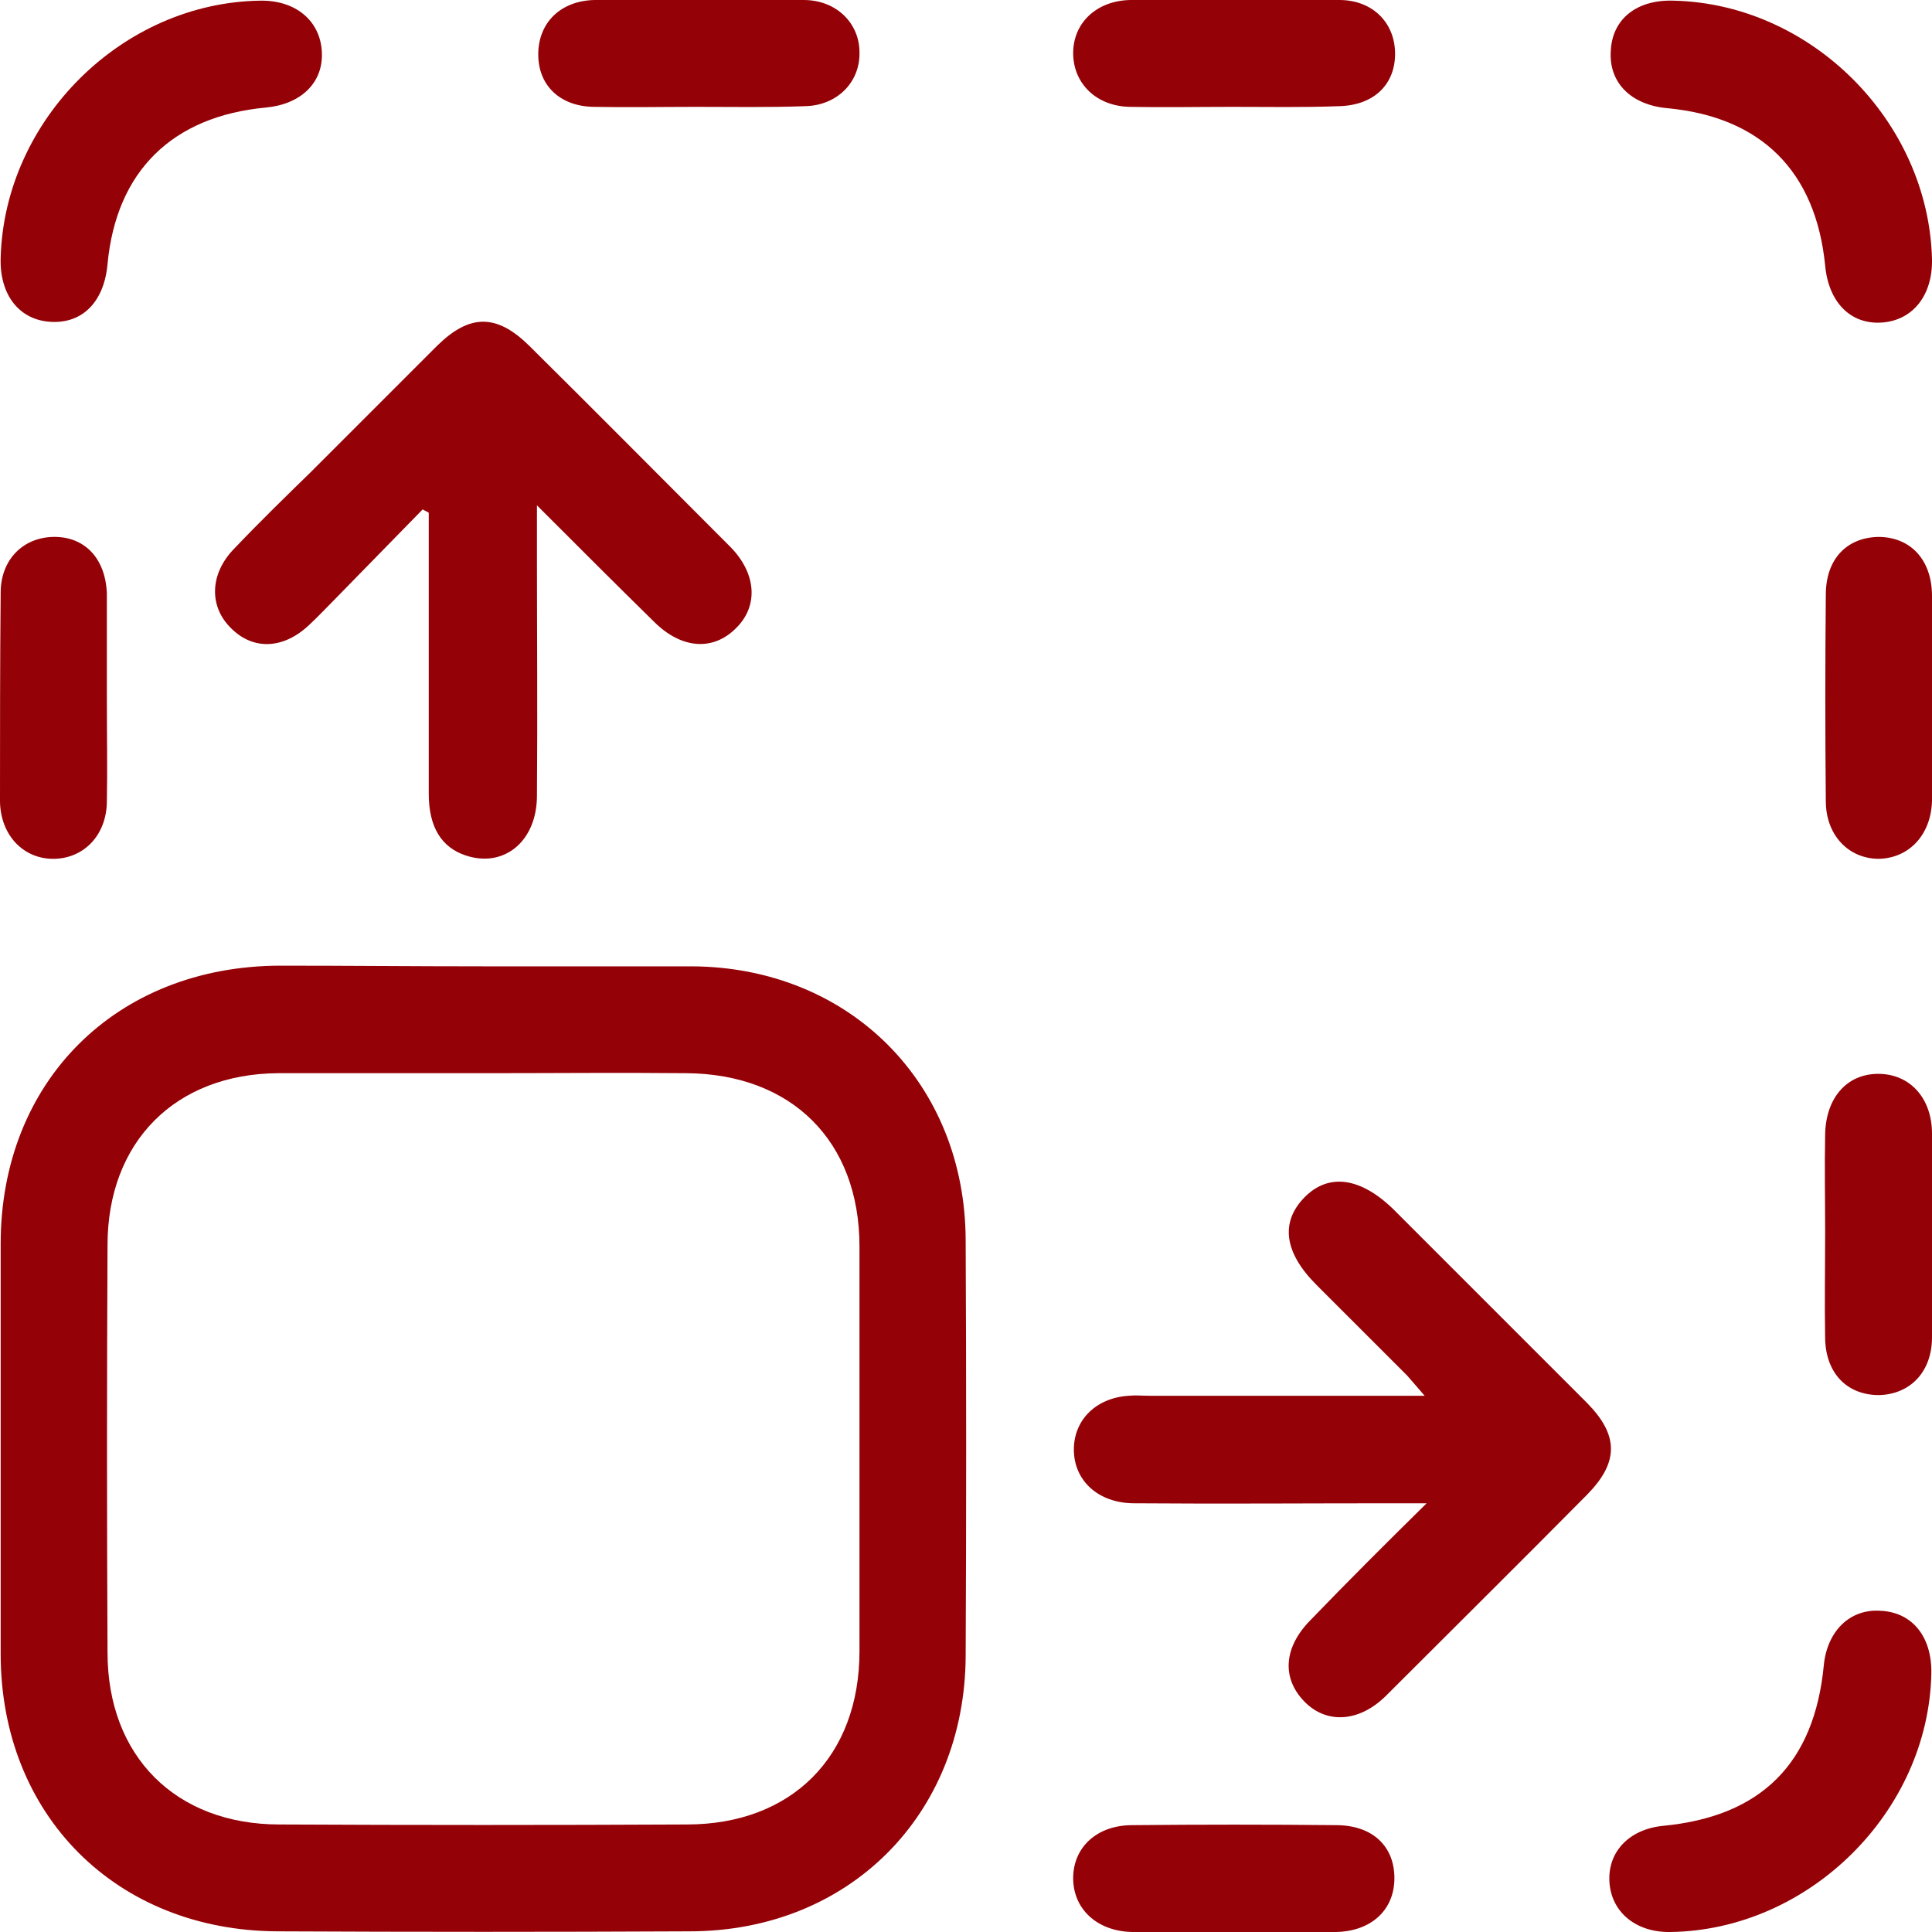 <svg width="75" height="75" viewBox="0 0 75 75" fill="none" xmlns="http://www.w3.org/2000/svg">
<g clip-path="url(#clip0_69_772)">
<path d="M18.757 37.513C21.444 37.513 24.157 37.513 26.844 37.513C32.974 37.539 37.487 42.052 37.487 48.183C37.513 53.556 37.513 58.904 37.487 64.278C37.461 70.461 32.948 74.974 26.765 74.974C21.444 75 16.096 75 10.774 74.974C4.513 74.948 0.026 70.461 0.026 64.2C0.026 58.904 0.026 53.609 0.026 48.287C0.026 41.974 4.513 37.513 10.852 37.487C13.487 37.487 16.122 37.513 18.757 37.513ZM18.809 41.661C16.148 41.661 13.461 41.661 10.8 41.661C6.809 41.687 4.174 44.322 4.174 48.339C4.148 53.609 4.148 58.878 4.174 64.148C4.174 68.165 6.809 70.826 10.852 70.826C16.122 70.852 21.392 70.852 26.661 70.826C30.731 70.826 33.365 68.191 33.365 64.096C33.365 58.852 33.365 53.609 33.365 48.391C33.365 44.296 30.731 41.687 26.635 41.661C24.026 41.635 21.418 41.661 18.809 41.661Z" fill="#940106"/>
<path d="M20.844 19.617C20.844 20.452 20.844 20.974 20.844 21.522C20.844 24.652 20.87 27.756 20.844 30.887C20.844 32.661 19.566 33.704 18.079 33.209C17.14 32.896 16.644 32.113 16.644 30.809C16.644 27.522 16.644 24.235 16.644 20.948C16.644 20.609 16.644 20.244 16.644 19.904C16.566 19.852 16.487 19.826 16.409 19.774C15.287 20.922 14.166 22.07 13.044 23.217C12.705 23.556 12.366 23.922 12 24.261C11.009 25.2 9.835 25.252 8.974 24.391C8.113 23.556 8.14 22.304 9.053 21.339C10.044 20.296 11.061 19.304 12.079 18.313C13.722 16.67 15.339 15.052 16.983 13.409C18.235 12.183 19.279 12.183 20.531 13.409C23.14 15.991 25.722 18.6 28.331 21.209C29.374 22.252 29.453 23.53 28.566 24.391C27.679 25.278 26.453 25.2 25.383 24.13C23.922 22.696 22.487 21.261 20.844 19.617Z" fill="#940106"/>
<path d="M55.382 58.357C54.756 58.357 54.417 58.357 54.078 58.357C50.739 58.357 47.373 58.383 44.034 58.357C42.626 58.357 41.687 57.47 41.687 56.27C41.687 55.122 42.547 54.261 43.826 54.183C44.087 54.157 44.347 54.183 44.608 54.183C47.791 54.183 50.974 54.183 54.156 54.183C54.469 54.183 54.782 54.183 55.304 54.183C54.991 53.817 54.808 53.609 54.626 53.4C53.452 52.226 52.278 51.052 51.104 49.878C49.852 48.626 49.695 47.452 50.634 46.487C51.574 45.522 52.826 45.704 54.104 46.957C55.826 48.678 57.547 50.4 59.269 52.122C60.052 52.904 60.834 53.687 61.617 54.47C62.843 55.722 62.843 56.765 61.617 58.017C59.034 60.626 56.426 63.209 53.817 65.817C52.773 66.861 51.495 66.939 50.634 66.052C49.747 65.139 49.826 63.939 50.895 62.87C52.304 61.409 53.739 59.974 55.382 58.357Z" fill="#940106"/>
<path d="M0.026 9.991C0.182 4.644 4.748 0.104 10.095 0.026C11.478 3.87542e-05 12.443 0.809 12.495 2.035C12.548 3.209 11.687 4.044 10.33 4.174C6.678 4.513 4.513 6.652 4.174 10.252C4.043 11.713 3.208 12.548 2.009 12.496C0.756 12.444 -0.026 11.452 0.026 9.991Z" fill="#940106"/>
<path d="M74.974 64.957C74.87 70.33 70.227 74.922 64.853 75C63.522 75.026 62.557 74.243 62.479 73.07C62.4 71.896 63.235 71.009 64.566 70.878C68.374 70.513 70.435 68.452 70.8 64.644C70.931 63.313 71.818 62.452 72.992 62.53C74.244 62.583 75 63.548 74.974 64.957Z" fill="#940106"/>
<path d="M64.983 0.026C70.33 0.157 74.869 4.722 75 10.07C75.026 11.478 74.243 12.444 73.043 12.522C71.843 12.6 70.983 11.739 70.852 10.304C70.487 6.652 68.374 4.539 64.722 4.2C63.313 4.07 62.452 3.209 62.53 1.983C62.583 0.73 63.548 -0.026 64.983 0.026Z" fill="#940106"/>
<path d="M27.026 4.148C25.695 4.148 24.365 4.174 23.035 4.148C21.73 4.122 20.895 3.313 20.895 2.113C20.895 0.887 21.756 0.026 23.087 3.39672e-05C25.8 -0.026 28.487 -0.026 31.2 3.39672e-05C32.452 3.39672e-05 33.365 0.887 33.365 2.035C33.391 3.183 32.504 4.096 31.252 4.122C29.817 4.174 28.409 4.148 27.026 4.148Z" fill="#940106"/>
<path d="M47.843 4.148C46.513 4.148 45.182 4.174 43.852 4.148C42.574 4.122 41.687 3.261 41.661 2.113C41.635 0.913 42.548 0.026 43.878 3.39672e-05C46.591 -0.026 49.278 -0.026 51.991 3.39672e-05C53.269 3.39672e-05 54.13 0.861 54.156 2.035C54.182 3.261 53.348 4.096 51.965 4.122C50.582 4.174 49.226 4.148 47.843 4.148Z" fill="#940106"/>
<path d="M4.148 27.157C4.148 28.487 4.174 29.817 4.148 31.148C4.122 32.426 3.261 33.313 2.113 33.339C0.939 33.365 0.026 32.452 0 31.122C0 28.435 0 25.722 0.026 23.009C0.026 21.73 0.887 20.87 2.061 20.843C3.287 20.817 4.096 21.678 4.148 23.035C4.148 23.087 4.148 23.165 4.148 23.217C4.148 24.548 4.148 25.852 4.148 27.157Z" fill="#940106"/>
<path d="M75 27.078C75 28.409 75.026 29.739 75 31.07C74.974 32.4 74.113 33.313 72.939 33.339C71.765 33.339 70.878 32.426 70.878 31.096C70.852 28.435 70.852 25.748 70.878 23.087C70.878 21.704 71.687 20.87 72.913 20.843C74.165 20.843 75 21.73 75 23.139C75 24.47 75 25.774 75 27.078Z" fill="#940106"/>
<path d="M70.852 47.843C70.852 46.565 70.826 45.313 70.852 44.035C70.879 42.626 71.687 41.687 72.913 41.687C74.139 41.687 75 42.626 75 44.009C75.026 46.644 75.026 49.278 75 51.913C75 53.27 74.139 54.13 72.939 54.157C71.713 54.157 70.879 53.322 70.852 51.965C70.826 50.557 70.852 49.2 70.852 47.843Z" fill="#940106"/>
<path d="M47.948 75C46.617 75 45.287 75.026 43.956 75C42.574 74.974 41.635 74.087 41.661 72.861C41.687 71.687 42.6 70.852 43.956 70.852C46.591 70.826 49.226 70.826 51.861 70.852C53.295 70.852 54.156 71.687 54.13 72.965C54.104 74.165 53.217 74.974 51.861 75C50.556 75 49.252 75 47.948 75Z" fill="#940106"/>
</g>
<defs>
<clipPath id="clip0_69_772">
<rect width="75" height="75" fill="white"/>
</clipPath>
</defs>
</svg>
